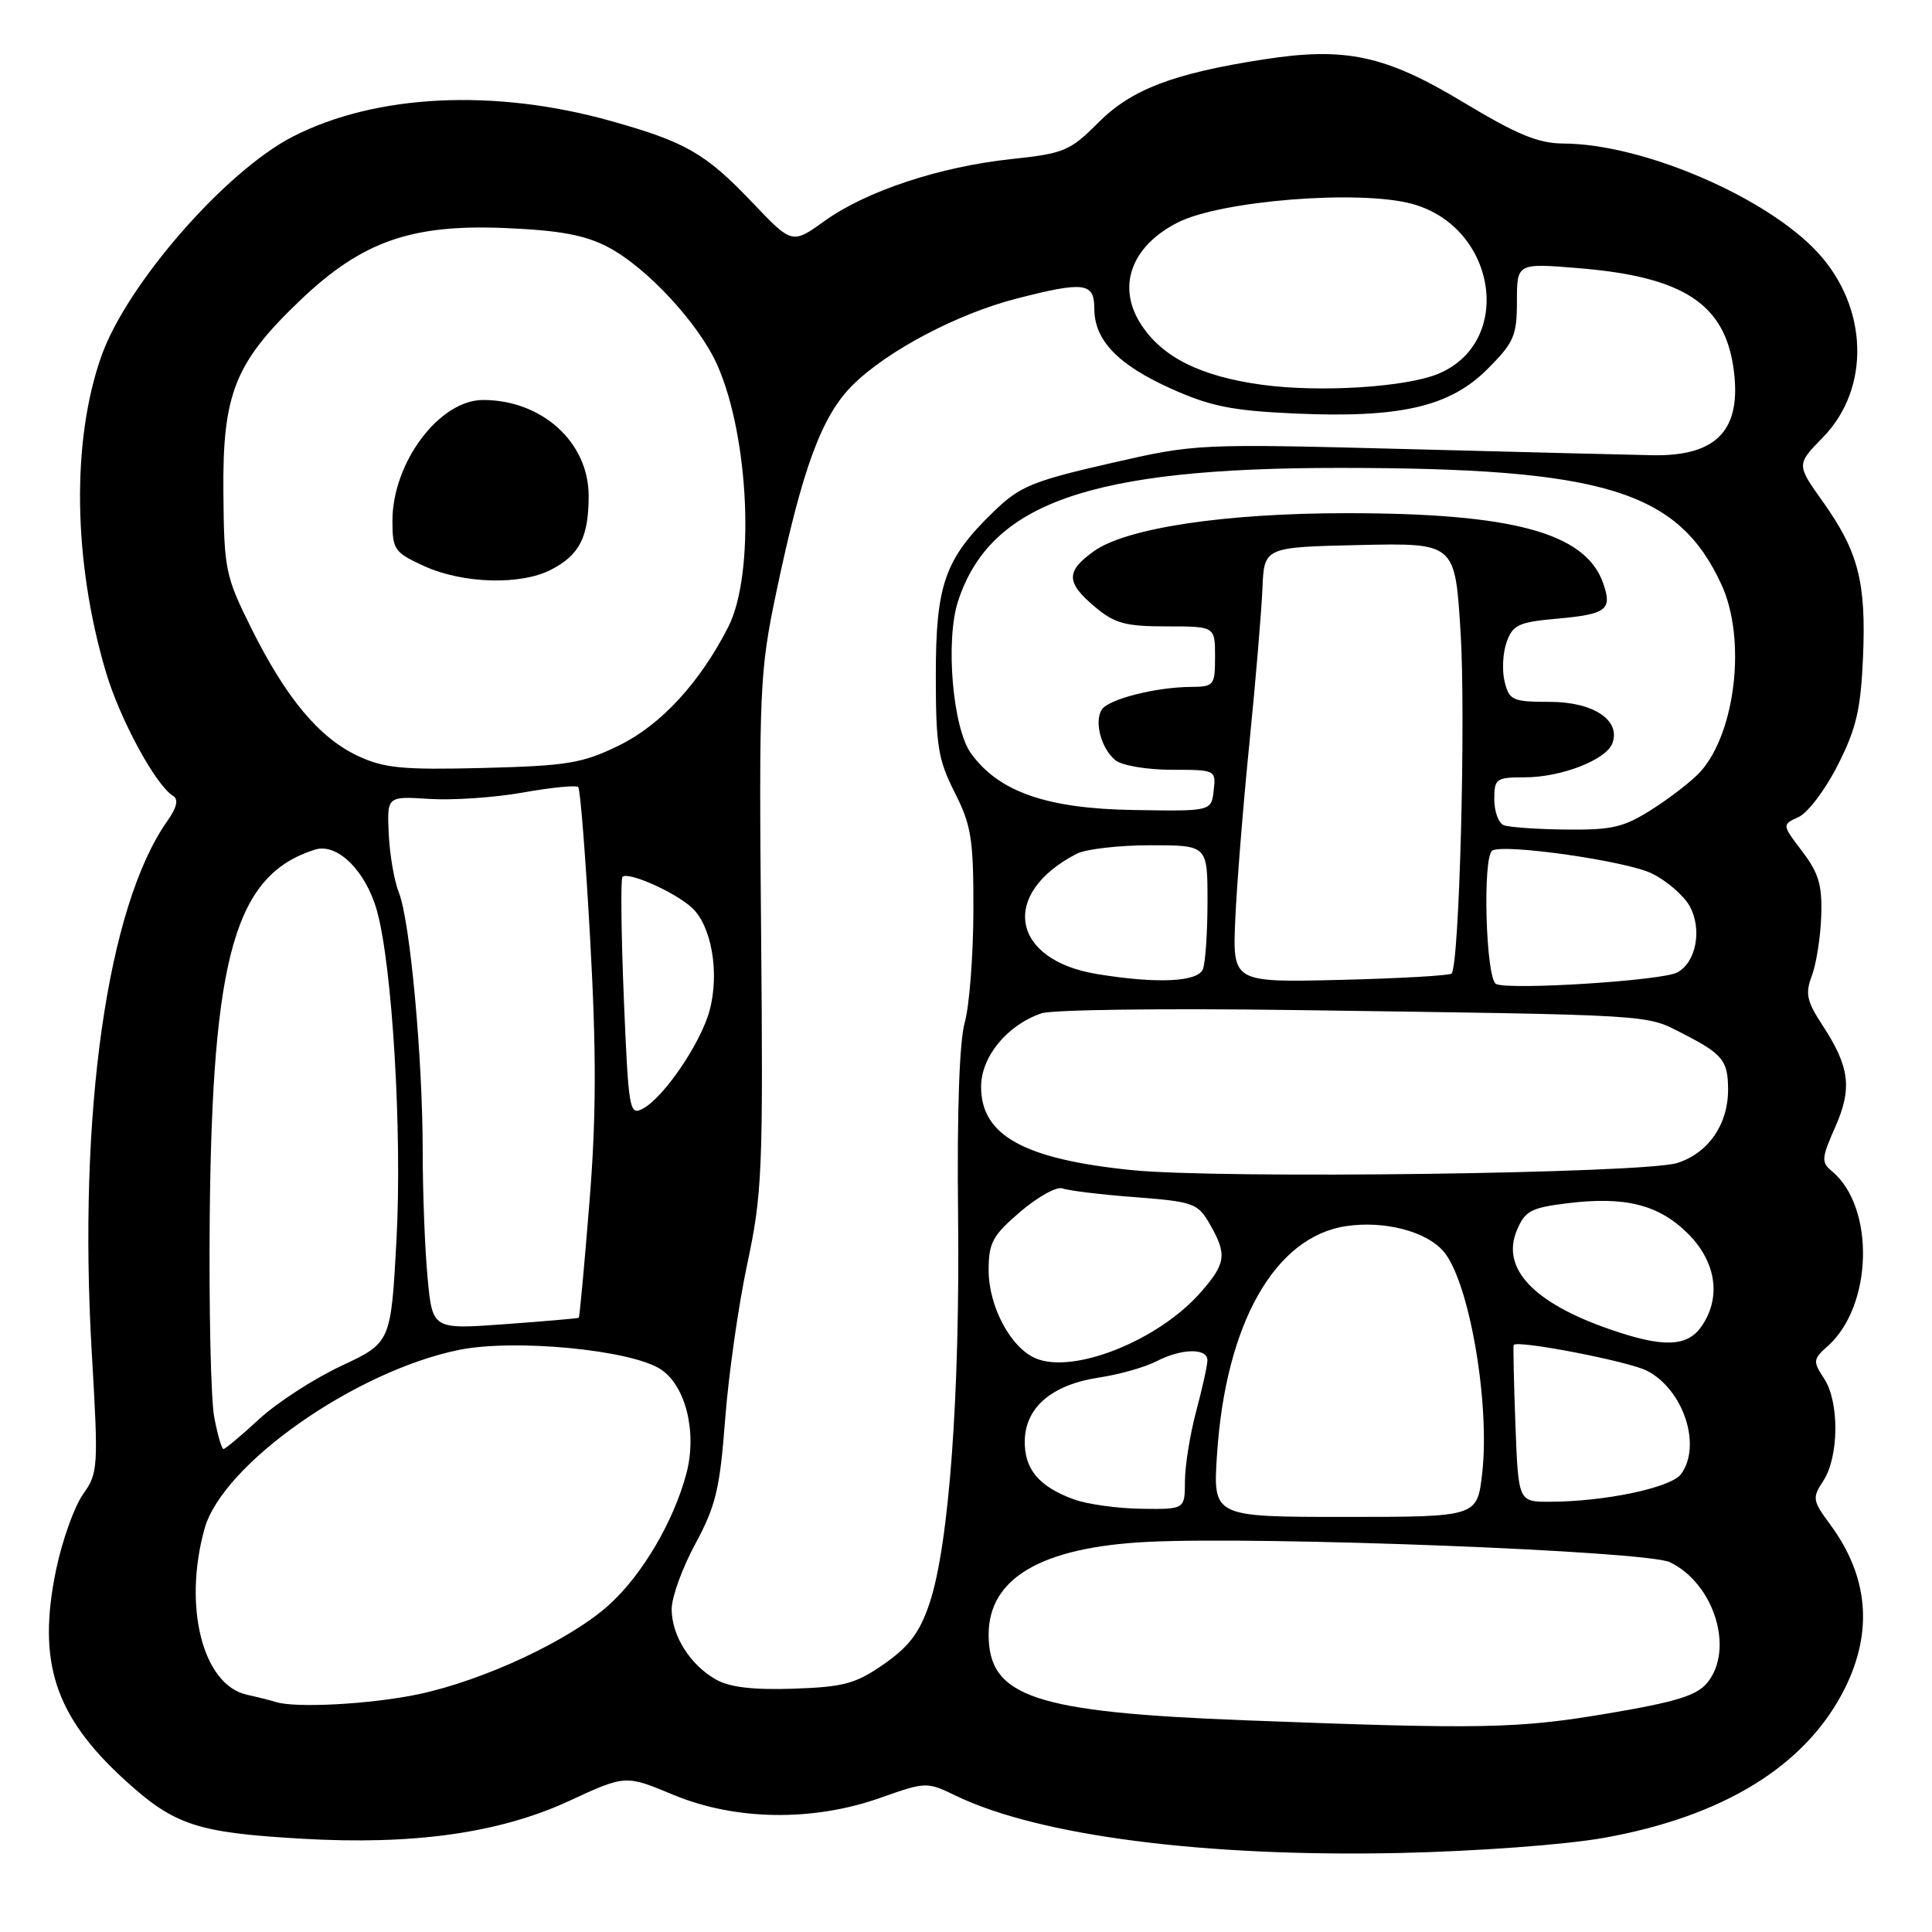 <?xml version="1.0" encoding="UTF-8" standalone="no"?>
<!DOCTYPE svg PUBLIC "-//W3C//DTD SVG 1.1//EN" "http://www.w3.org/Graphics/SVG/1.1/DTD/svg11.dtd" >
<svg xmlns="http://www.w3.org/2000/svg" xmlns:xlink="http://www.w3.org/1999/xlink" version="1.1" viewBox="0 0 256 256">
 <g >
 <path fill="currentColor"
d=" M 212.50 243.53 C 228.43 240.69 239.37 233.91 244.44 223.74 C 248.22 216.16 247.57 208.87 242.52 202.02 C 240.16 198.83 240.11 198.49 241.60 196.21 C 243.68 193.03 243.74 185.77 241.71 182.68 C 240.20 180.37 240.22 180.11 242.19 178.36 C 248.16 173.04 248.47 159.95 242.74 155.19 C 241.31 154.01 241.35 153.46 243.17 149.36 C 245.46 144.18 245.10 141.37 241.45 135.79 C 239.40 132.66 239.19 131.64 240.08 129.29 C 240.66 127.76 241.22 124.23 241.32 121.43 C 241.47 117.29 241.00 115.70 238.80 112.81 C 236.11 109.27 236.11 109.27 238.33 108.26 C 239.55 107.70 241.89 104.61 243.52 101.37 C 245.97 96.55 246.56 93.99 246.86 87.09 C 247.28 77.12 246.25 73.11 241.54 66.48 C 238.03 61.55 238.03 61.55 241.55 57.95 C 247.87 51.47 247.57 40.75 240.87 33.47 C 234.08 26.11 217.72 19.08 207.22 19.02 C 203.84 19.01 201.06 17.86 193.93 13.57 C 183.55 7.31 178.28 6.18 167.39 7.88 C 155.42 9.74 149.91 11.85 145.53 16.25 C 141.78 20.01 140.98 20.34 134.00 21.08 C 124.52 22.09 114.79 25.31 109.26 29.28 C 104.96 32.37 104.96 32.37 99.66 26.80 C 93.47 20.31 90.85 18.80 80.87 16.01 C 65.48 11.71 49.83 12.47 38.84 18.08 C 29.92 22.63 16.79 37.67 13.43 47.20 C 9.46 58.44 9.69 74.37 14.02 89.01 C 15.87 95.27 20.61 104.02 22.92 105.45 C 23.69 105.93 23.45 106.97 22.15 108.82 C 14.20 120.13 10.31 147.55 12.16 179.23 C 13.05 194.47 13.01 195.18 11.00 198.00 C 9.85 199.62 8.25 204.10 7.44 207.97 C 4.90 220.17 7.23 227.35 16.48 235.81 C 23.09 241.85 26.03 242.83 40.00 243.64 C 54.83 244.50 66.21 242.89 75.42 238.63 C 82.88 235.18 82.88 235.18 89.19 237.81 C 97.41 241.24 107.68 241.39 116.63 238.23 C 122.69 236.09 122.79 236.08 126.65 237.94 C 137.65 243.26 159.64 246.09 185.50 245.53 C 195.75 245.30 207.38 244.44 212.50 243.53 Z  M 165.00 227.95 C 137.06 226.88 131.00 224.86 131.00 216.60 C 131.00 209.11 137.99 205.02 152.00 204.31 C 167.29 203.54 218.20 205.51 221.27 207.00 C 227.13 209.83 229.83 218.51 226.25 222.94 C 224.85 224.67 222.14 225.51 213.00 227.05 C 201.04 229.07 196.30 229.15 165.00 227.95 Z  M 36.50 225.51 C 35.95 225.33 34.25 224.90 32.72 224.56 C 26.87 223.27 24.23 212.92 27.10 202.57 C 29.47 194.04 46.98 181.72 60.76 178.88 C 68.12 177.37 83.59 178.85 87.55 181.44 C 90.87 183.62 92.39 189.81 90.95 195.25 C 89.25 201.63 85.10 208.68 80.69 212.66 C 75.53 217.32 64.18 222.64 55.47 224.49 C 49.18 225.82 39.07 226.37 36.50 225.51 Z  M 94.89 222.56 C 91.44 220.61 89.00 216.74 89.00 213.21 C 89.00 211.64 90.41 207.75 92.14 204.56 C 94.84 199.56 95.39 197.28 96.08 188.13 C 96.52 182.28 97.84 173.00 99.01 167.50 C 101.00 158.20 101.13 155.10 100.85 123.50 C 100.56 91.21 100.67 88.95 102.85 78.53 C 106.31 62.07 108.86 55.13 112.97 51.04 C 117.52 46.51 126.79 41.61 134.64 39.58 C 143.66 37.26 145.00 37.43 145.00 40.87 C 145.00 45.08 148.10 48.32 155.20 51.51 C 160.38 53.84 163.29 54.42 171.51 54.79 C 185.51 55.42 192.09 53.91 197.09 48.91 C 200.61 45.39 201.00 44.49 201.00 39.93 C 201.00 34.86 201.00 34.86 209.25 35.54 C 223.07 36.68 228.56 40.27 229.72 48.94 C 230.80 56.97 227.50 60.47 219.00 60.32 C 217.07 60.29 202.68 59.93 187.00 59.52 C 158.53 58.78 158.49 58.78 147.02 61.41 C 136.80 63.75 135.12 64.45 131.69 67.77 C 125.19 74.05 124.00 77.43 124.00 89.49 C 124.00 98.79 124.30 100.66 126.50 105.00 C 128.71 109.37 129.00 111.17 128.98 120.72 C 128.96 126.65 128.45 133.30 127.83 135.50 C 127.12 138.03 126.80 147.40 126.95 161.00 C 127.21 184.77 125.75 204.70 123.18 212.41 C 121.88 216.29 120.51 218.13 117.17 220.47 C 113.40 223.10 111.85 223.53 105.17 223.76 C 99.85 223.94 96.70 223.58 94.89 222.56 Z  M 161.26 192.75 C 162.39 175.41 168.90 163.89 178.35 162.47 C 183.39 161.71 188.95 163.14 191.25 165.79 C 194.64 169.66 197.46 185.82 196.40 195.21 C 195.74 201.00 195.74 201.00 178.23 201.00 C 160.72 201.00 160.72 201.00 161.26 192.75 Z  M 142.28 198.67 C 137.63 196.98 135.68 194.61 135.79 190.81 C 135.91 186.43 139.45 183.46 145.64 182.53 C 148.30 182.13 151.69 181.17 153.19 180.40 C 156.55 178.66 160.00 178.59 159.99 180.25 C 159.98 180.94 159.31 183.97 158.50 187.00 C 157.69 190.03 157.02 194.19 157.01 196.25 C 157.00 200.00 157.00 200.00 151.25 199.92 C 148.09 199.88 144.05 199.32 142.28 198.67 Z  M 200.80 188.75 C 200.59 183.11 200.49 178.37 200.57 178.22 C 200.96 177.51 215.80 180.38 218.23 181.63 C 223.07 184.12 225.52 191.55 222.75 195.32 C 221.43 197.13 212.62 198.98 205.34 198.99 C 201.19 199.00 201.19 199.00 200.80 188.75 Z  M 28.38 187.75 C 27.94 185.41 27.68 173.53 27.79 161.33 C 28.12 126.54 31.16 115.93 41.73 112.58 C 44.67 111.65 48.44 115.36 49.93 120.62 C 51.97 127.81 53.30 150.01 52.54 164.20 C 51.80 177.90 51.80 177.90 45.24 180.98 C 41.62 182.67 36.73 185.84 34.36 188.02 C 31.99 190.21 29.85 192.00 29.61 192.00 C 29.37 192.00 28.82 190.09 28.38 187.75 Z  M 137.26 180.00 C 133.94 178.62 131.01 173.14 131.00 168.33 C 131.00 164.66 131.51 163.72 135.21 160.55 C 137.53 158.57 140.04 157.18 140.79 157.47 C 141.55 157.76 145.87 158.29 150.39 158.63 C 158.16 159.23 158.71 159.43 160.31 162.21 C 162.62 166.24 162.46 167.41 159.07 171.27 C 153.50 177.61 142.29 182.10 137.26 180.00 Z  M 213.37 176.16 C 203.19 172.64 198.89 168.09 200.98 163.05 C 202.05 160.47 202.84 160.04 207.58 159.45 C 215.31 158.48 219.81 159.61 223.68 163.48 C 227.43 167.23 228.11 171.97 225.44 175.78 C 223.55 178.48 220.37 178.58 213.37 176.16 Z  M 56.66 169.33 C 56.30 165.57 56.01 158.00 56.01 152.50 C 56.00 140.05 54.33 121.94 52.85 118.27 C 52.24 116.74 51.64 113.25 51.51 110.50 C 51.28 105.50 51.28 105.50 56.89 105.86 C 59.98 106.06 65.57 105.68 69.31 105.01 C 73.06 104.34 76.35 104.02 76.62 104.29 C 76.89 104.56 77.61 113.72 78.21 124.64 C 79.04 139.66 79.01 148.15 78.09 159.48 C 77.43 167.71 76.80 174.52 76.69 174.61 C 76.59 174.69 72.18 175.08 66.90 175.46 C 57.30 176.16 57.30 176.16 56.66 169.33 Z  M 149.92 155.04 C 135.67 153.59 130.00 150.45 130.00 144.01 C 130.00 140.02 133.43 135.84 138.00 134.27 C 139.38 133.79 154.22 133.60 171.00 133.83 C 220.00 134.51 217.95 134.39 223.00 136.97 C 228.25 139.65 228.96 140.53 228.98 144.30 C 229.01 148.97 226.38 152.78 222.25 154.10 C 217.81 155.50 161.64 156.24 149.92 155.04 Z  M 82.66 132.28 C 82.31 123.68 82.23 116.44 82.48 116.19 C 83.21 115.46 89.30 118.14 91.63 120.23 C 94.27 122.58 95.38 128.89 94.02 133.91 C 92.86 138.22 87.97 145.41 85.19 146.90 C 83.40 147.86 83.28 147.16 82.66 132.28 Z  M 198.25 130.39 C 196.87 129.78 196.41 113.45 197.75 112.70 C 199.41 111.78 215.53 114.09 218.88 115.74 C 220.86 116.71 223.11 118.66 223.89 120.07 C 225.58 123.13 224.75 127.53 222.24 128.86 C 220.22 129.94 200.10 131.22 198.25 130.39 Z  M 145.38 129.07 C 133.94 127.20 132.45 118.40 142.68 113.12 C 143.89 112.51 148.27 112.00 152.43 112.00 C 160.00 112.00 160.00 112.00 160.00 119.42 C 160.00 123.50 159.73 127.55 159.39 128.42 C 158.74 130.12 153.30 130.37 145.38 129.07 Z  M 163.68 121.84 C 163.88 117.25 164.72 106.75 165.55 98.50 C 166.38 90.25 167.15 81.03 167.28 78.00 C 167.50 72.50 167.50 72.50 180.15 72.22 C 192.80 71.94 192.80 71.94 193.53 83.69 C 194.24 95.01 193.37 127.96 192.34 129.00 C 192.06 129.27 185.42 129.65 177.58 129.84 C 163.32 130.18 163.32 130.18 163.68 121.84 Z  M 199.25 109.34 C 198.56 109.06 198.00 107.52 198.00 105.92 C 198.00 103.18 198.24 103.00 202.03 103.00 C 206.86 103.00 212.79 100.70 213.64 98.51 C 214.81 95.45 211.14 93.00 205.36 93.00 C 200.44 93.00 199.99 92.80 199.38 90.36 C 199.01 88.91 199.12 86.54 199.63 85.11 C 200.43 82.81 201.21 82.44 206.19 81.99 C 212.91 81.39 213.67 80.82 212.42 77.26 C 210.08 70.61 200.50 68.00 178.42 68.00 C 162.31 68.00 149.26 69.96 144.96 73.03 C 141.21 75.70 141.23 77.18 145.08 80.41 C 147.69 82.61 149.13 83.00 154.58 83.00 C 161.00 83.00 161.00 83.00 161.00 87.00 C 161.00 90.84 160.87 91.00 157.75 91.02 C 153.08 91.06 146.83 92.66 145.98 94.04 C 144.96 95.68 145.94 99.25 147.82 100.75 C 148.68 101.44 152.03 102.00 155.26 102.00 C 161.08 102.00 161.13 102.03 160.82 104.75 C 160.50 107.50 160.50 107.50 150.21 107.33 C 138.73 107.15 132.37 104.94 128.67 99.84 C 126.23 96.47 125.24 84.83 126.96 79.62 C 131.25 66.62 144.48 62.00 177.39 62.00 C 212.54 62.00 222.39 65.01 228.12 77.50 C 231.39 84.63 230.01 96.94 225.35 102.22 C 224.33 103.36 221.50 105.58 219.05 107.15 C 215.20 109.62 213.68 109.99 207.55 109.92 C 203.67 109.88 199.94 109.62 199.25 109.34 Z  M 47.43 100.17 C 42.29 97.76 37.90 92.50 33.30 83.25 C 29.86 76.33 29.69 75.49 29.60 65.25 C 29.48 52.16 31.12 48.05 39.78 39.79 C 47.97 31.98 54.49 29.68 67.00 30.22 C 74.13 30.52 77.51 31.14 80.54 32.73 C 85.68 35.40 92.62 42.90 95.05 48.38 C 99.30 57.98 100.06 76.06 96.51 83.05 C 92.76 90.43 87.58 96.06 82.05 98.76 C 77.17 101.15 75.24 101.47 64.04 101.76 C 53.35 102.03 50.90 101.79 47.43 100.17 Z  M 73.02 75.49 C 76.79 73.54 78.00 71.17 78.00 65.70 C 78.00 58.61 71.82 53.00 64.01 53.00 C 58.22 53.00 52.00 61.29 52.00 69.01 C 52.00 72.85 52.26 73.21 56.25 75.03 C 61.36 77.35 69.02 77.56 73.02 75.49 Z  M 167.19 50.98 C 159.14 49.87 154.12 47.39 151.28 43.12 C 147.93 38.09 149.80 32.70 156.00 29.51 C 161.72 26.57 180.21 25.10 187.17 27.03 C 198.33 30.13 200.65 45.32 190.60 49.52 C 186.31 51.32 174.82 52.03 167.19 50.98 Z "/>
</g>
</svg>